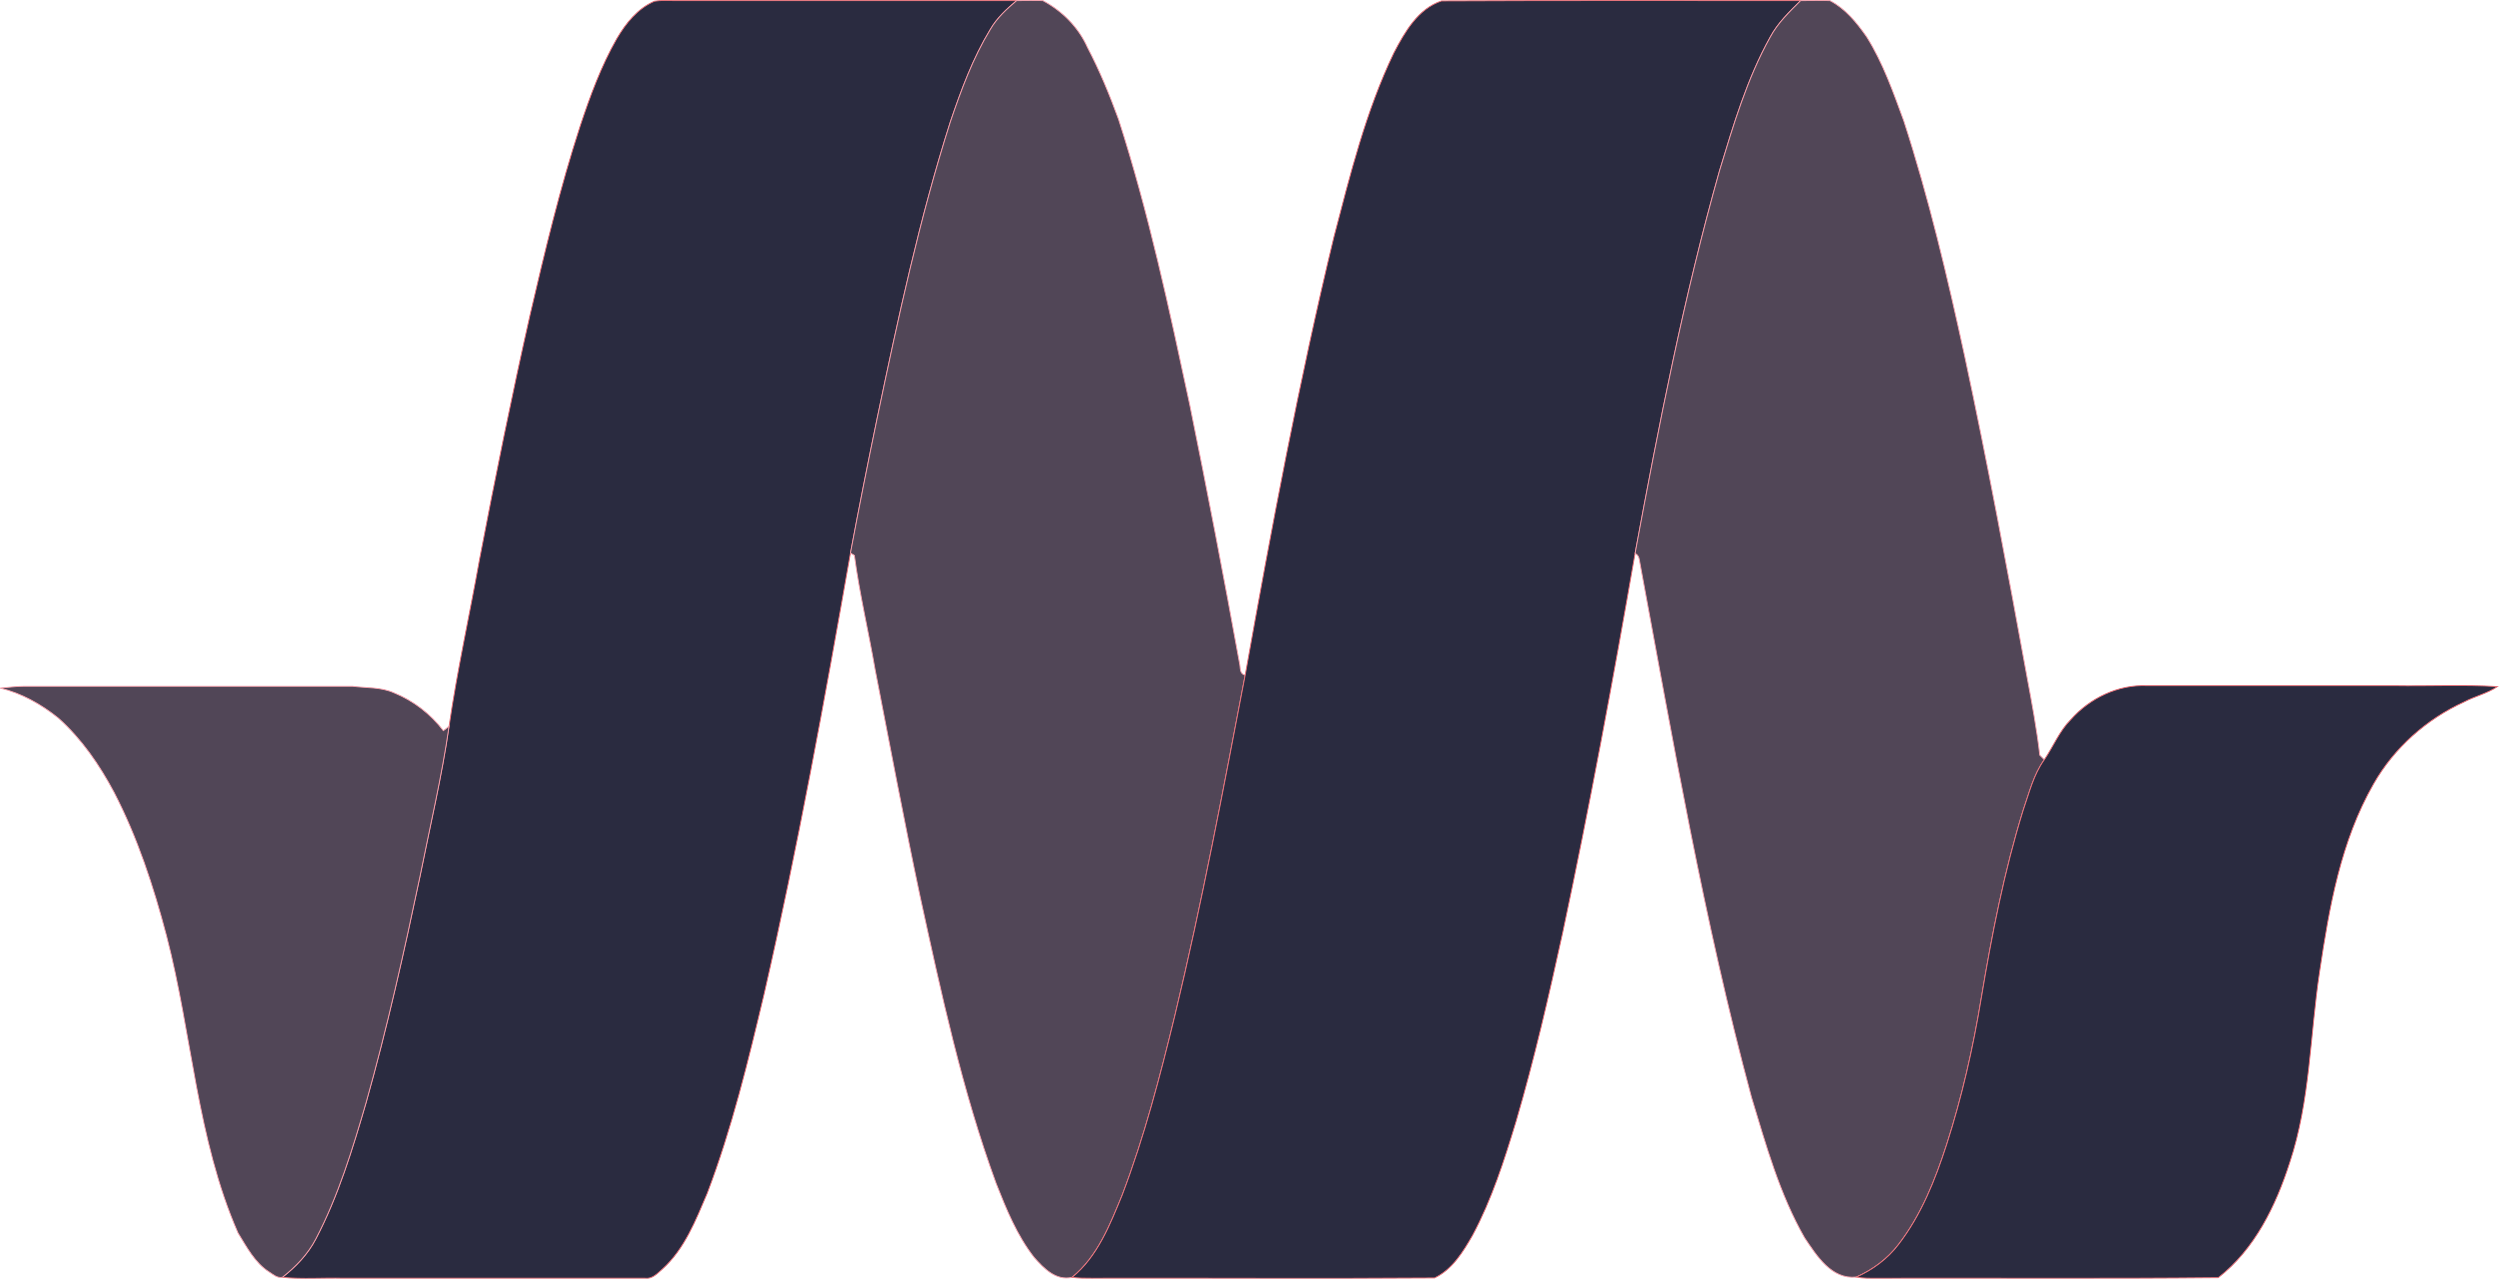 <?xml version="1.0" encoding="UTF-8" standalone="no"?>
<svg
   xmlns:osb="http://www.openswatchbook.org/uri/2009/osb"
   xmlns:dc="http://purl.org/dc/elements/1.1/"
   xmlns:cc="http://creativecommons.org/ns#"
   xmlns:rdf="http://www.w3.org/1999/02/22-rdf-syntax-ns#"
   xmlns:svg="http://www.w3.org/2000/svg"
   xmlns="http://www.w3.org/2000/svg"
   xmlns:sodipodi="http://sodipodi.sourceforge.net/DTD/sodipodi-0.dtd"
   xmlns:inkscape="http://www.inkscape.org/namespaces/inkscape"
   width="122.631"
   height="62.717"
   viewBox="0 0 122.631 62.717"
   version="1.1"
   preserveAspectRatio="xMidYMid"
   id="svg123"
   sodipodi:docname="materialize.svg"
   inkscape:version="0.92.4 5da689c313, 2019-01-14">
  <defs
     id="defs127">
    <linearGradient
       id="linearGradient6156"
       osb:paint="solid">
      <stop
         style="stop-color:#2a2b40;stop-opacity:1;"
         offset="0"
         id="stop6154" />
    </linearGradient>
  </defs>
  <sodipodi:namedview
     pagecolor="#ffffff"
     bordercolor="#666666"
     borderopacity="1"
     objecttolerance="10"
     gridtolerance="10"
     guidetolerance="10"
     inkscape:pageopacity="0"
     inkscape:pageshadow="2"
     inkscape:window-width="1318"
     inkscape:window-height="712"
     id="namedview125"
     showgrid="false"
     inkscape:zoom="2.7070312"
     inkscape:cx="125.34627"
     inkscape:cy="-2.5366313"
     inkscape:window-x="48"
     inkscape:window-y="28"
     inkscape:window-maximized="1"
     inkscape:current-layer="g119"
     fit-margin-top="0"
     fit-margin-left="0"
     fit-margin-right="0"
     fit-margin-bottom="0" />
  <g
     id="g121"
     transform="translate(-0.02,-0.246)">
    <g
       id="g119"
       style="display:inline;stroke-width:0.094">
      <g
         id="g827"
         transform="matrix(0.479,0,0,0.48,0.01,0.128)">
        <path
           style="fill:#2a2b40;fill-opacity:1;stroke:#eb7077"
           inkscape:connector-curvature="0"
           id="path107"
           d="m 63.182,4.2 c 0.926,-1.575 2.131,-3.088 3.86,-3.829 0.71,-0.124 1.421,-0.062 2.131,-0.062 h 34.957 c -1.019,0.865 -2.007,1.76 -2.687,2.934 -1.791,2.934 -2.995,6.207 -4.107,9.48 -3.15,9.882 -5.342,20.041 -7.473,30.201 -0.957,4.601 -1.884,9.233 -2.748,13.834 -2.656,15.07 -5.404,30.109 -8.832,45.024 -1.637,6.886 -3.304,13.773 -5.836,20.412 -1.173,2.748 -2.316,5.682 -4.57,7.72 -0.525,0.463 -1.05,1.05 -1.791,0.957 H 35.204 c -2.1,-0.062 -4.169,0.124 -6.269,-0.093 1.39,-1.081 2.625,-2.378 3.428,-3.922 2.316,-4.416 3.767,-9.202 5.157,-13.958 2.162,-7.658 3.891,-15.409 5.528,-23.16 1.019,-5.095 2.223,-10.16 2.965,-15.286 0.834,-5.713 2.1,-11.364 3.119,-17.046 1.606,-8.369 3.304,-16.737 5.188,-25.044 1.513,-6.485 3.057,-12.939 5.126,-19.269 1.019,-3.057 2.131,-6.083 3.737,-8.894 z" />
        <path
           style="fill:#514657;fill-opacity:1;stroke:#f6a2ad"
           inkscape:connector-curvature="0"
           id="path109"
           d="m 104.129,0.309 c 0.896,0 1.791,-0.031 2.687,0 1.976,1.05 3.644,2.717 4.57,4.786 1.235,2.347 2.254,4.817 3.181,7.35 3.088,9.542 5.188,19.362 7.288,29.151 1.791,8.77 3.49,17.571 5.095,26.403 0.124,0.463 -0.031,1.112 0.587,1.235 -2.223,11.611 -4.416,23.253 -7.195,34.772 -1.513,6.207 -3.119,12.383 -5.404,18.374 -1.235,2.995 -2.501,6.269 -5.126,8.4 -1.668,0.371 -2.872,-0.896 -3.891,-2.038 -1.76,-2.254 -2.841,-4.91 -3.891,-7.566 -3.49,-9.511 -5.62,-19.424 -7.782,-29.306 -1.637,-7.689 -3.088,-15.44 -4.601,-23.16 -0.679,-3.922 -1.606,-7.782 -2.131,-11.704 -0.093,-0.062 -0.309,-0.185 -0.401,-0.247 0.865,-4.601 1.791,-9.233 2.748,-13.834 2.131,-10.16 4.323,-20.319 7.473,-30.201 1.112,-3.273 2.316,-6.547 4.107,-9.48 0.679,-1.173 1.668,-2.069 2.687,-2.934 z" />
        <path
           style="fill:#2a2b40;fill-opacity:1;stroke:#eb7077"
           inkscape:connector-curvature="0"
           id="path111"
           d="m 142.761,5.651 c 1.112,-2.131 2.47,-4.509 4.879,-5.311 12.26,-0.062 24.519,-0.031 36.779,-0.031 -1.143,1.143 -2.347,2.285 -3.119,3.737 -2.378,4.262 -3.767,8.986 -5.188,13.649 -3.644,12.846 -6.207,25.971 -8.647,39.095 -2.254,12.939 -4.663,25.878 -7.411,38.755 -1.421,6.485 -2.903,12.939 -4.786,19.331 -1.204,3.953 -2.47,7.936 -4.447,11.611 -0.957,1.668 -2.069,3.49 -3.891,4.354 -11.704,0.093 -23.438,0 -35.142,0.031 -0.648,0 -1.328,0 -1.976,-0.093 2.625,-2.131 3.891,-5.404 5.126,-8.4 2.285,-5.991 3.891,-12.167 5.404,-18.374 2.779,-11.518 4.972,-23.16 7.195,-34.772 2.687,-14.977 5.497,-29.954 9.079,-44.746 1.668,-6.392 3.273,-12.877 6.145,-18.837 z" />
        <path
           style="fill:#514657;fill-opacity:1;stroke:#f6a2ad"
           inkscape:connector-curvature="0"
           id="path113"
           d="m 184.419,0.309 c 0.988,0 2.007,-0.031 2.995,0 1.606,0.834 2.748,2.254 3.767,3.706 1.668,2.656 2.717,5.651 3.798,8.585 2.563,7.875 4.478,15.965 6.238,24.056 2.347,10.901 4.385,21.863 6.392,32.826 0.494,2.625 0.988,5.281 1.297,7.936 0.124,0.124 0.371,0.371 0.463,0.463 -1.112,1.544 -1.544,3.397 -2.162,5.157 -1.945,6.269 -3.212,12.754 -4.292,19.208 -0.834,5.064 -1.976,10.098 -3.551,14.977 -1.173,3.613 -2.594,7.195 -4.941,10.221 -1.112,1.451 -2.625,2.563 -4.292,3.304 -2.563,0.278 -4.076,-2.193 -5.311,-4.014 -2.563,-4.478 -3.953,-9.48 -5.435,-14.359 -4.879,-18.065 -8.06,-36.563 -11.488,-54.937 -0.031,-0.278 -0.185,-0.525 -0.432,-0.648 2.44,-13.124 5.003,-26.248 8.647,-39.095 1.421,-4.663 2.81,-9.388 5.188,-13.649 0.772,-1.451 1.976,-2.594 3.119,-3.737 z" />
        <path
           style="fill:#514657;fill-opacity:1;stroke:#f6a2ad"
           inkscape:connector-curvature="0"
           id="path115"
           d="M 0.031,70.562 C 0.834,70.5 1.637,70.377 2.47,70.377 H 36.13 c 1.421,0.185 2.903,0.062 4.262,0.679 1.976,0.803 3.737,2.162 5.034,3.86 0.154,-0.093 0.432,-0.34 0.587,-0.463 -0.741,5.126 -1.945,10.191 -2.965,15.286 -1.637,7.751 -3.366,15.502 -5.528,23.16 -1.39,4.756 -2.841,9.542 -5.157,13.958 -0.803,1.544 -2.038,2.841 -3.428,3.922 -0.525,0.093 -0.926,-0.278 -1.359,-0.556 -1.451,-0.926 -2.285,-2.532 -3.181,-3.984 C 20.165,116.605 19.702,105.951 17.077,95.884 15.749,90.851 14.112,85.848 11.704,81.216 10.221,78.437 8.4,75.781 6.022,73.65 4.262,72.23 2.223,71.087 0.031,70.562 Z" />
        <path
           inkscape:connector-curvature="0"
           style="fill:#2a2b40;fill-opacity:1;fill-rule:nonzero;stroke:#eb7077"
           id="path117"
           d="m 212.088,73.774 c 1.945,-2.193 4.848,-3.582 7.782,-3.459 h 25.322 c 3.52,0.062 7.072,-0.124 10.592,0.093 -1.05,0.71 -2.316,0.988 -3.428,1.575 -3.86,1.76 -7.164,4.694 -9.264,8.369 -3.366,5.867 -4.539,12.599 -5.528,19.208 -0.988,6.485 -0.957,13.186 -3.057,19.486 -1.421,4.416 -3.582,8.863 -7.319,11.765 -11.611,0.124 -23.222,0.031 -34.802,0.062 -0.772,0 -1.513,0.031 -2.254,-0.124 1.668,-0.741 3.181,-1.853 4.292,-3.304 2.347,-3.026 3.767,-6.608 4.941,-10.221 1.575,-4.879 2.717,-9.913 3.551,-14.977 1.081,-6.454 2.347,-12.939 4.292,-19.208 0.618,-1.76 1.05,-3.613 2.162,-5.157 0.926,-1.359 1.544,-2.934 2.717,-4.107 z" />
      </g>
    </g>
  </g>
</svg>
